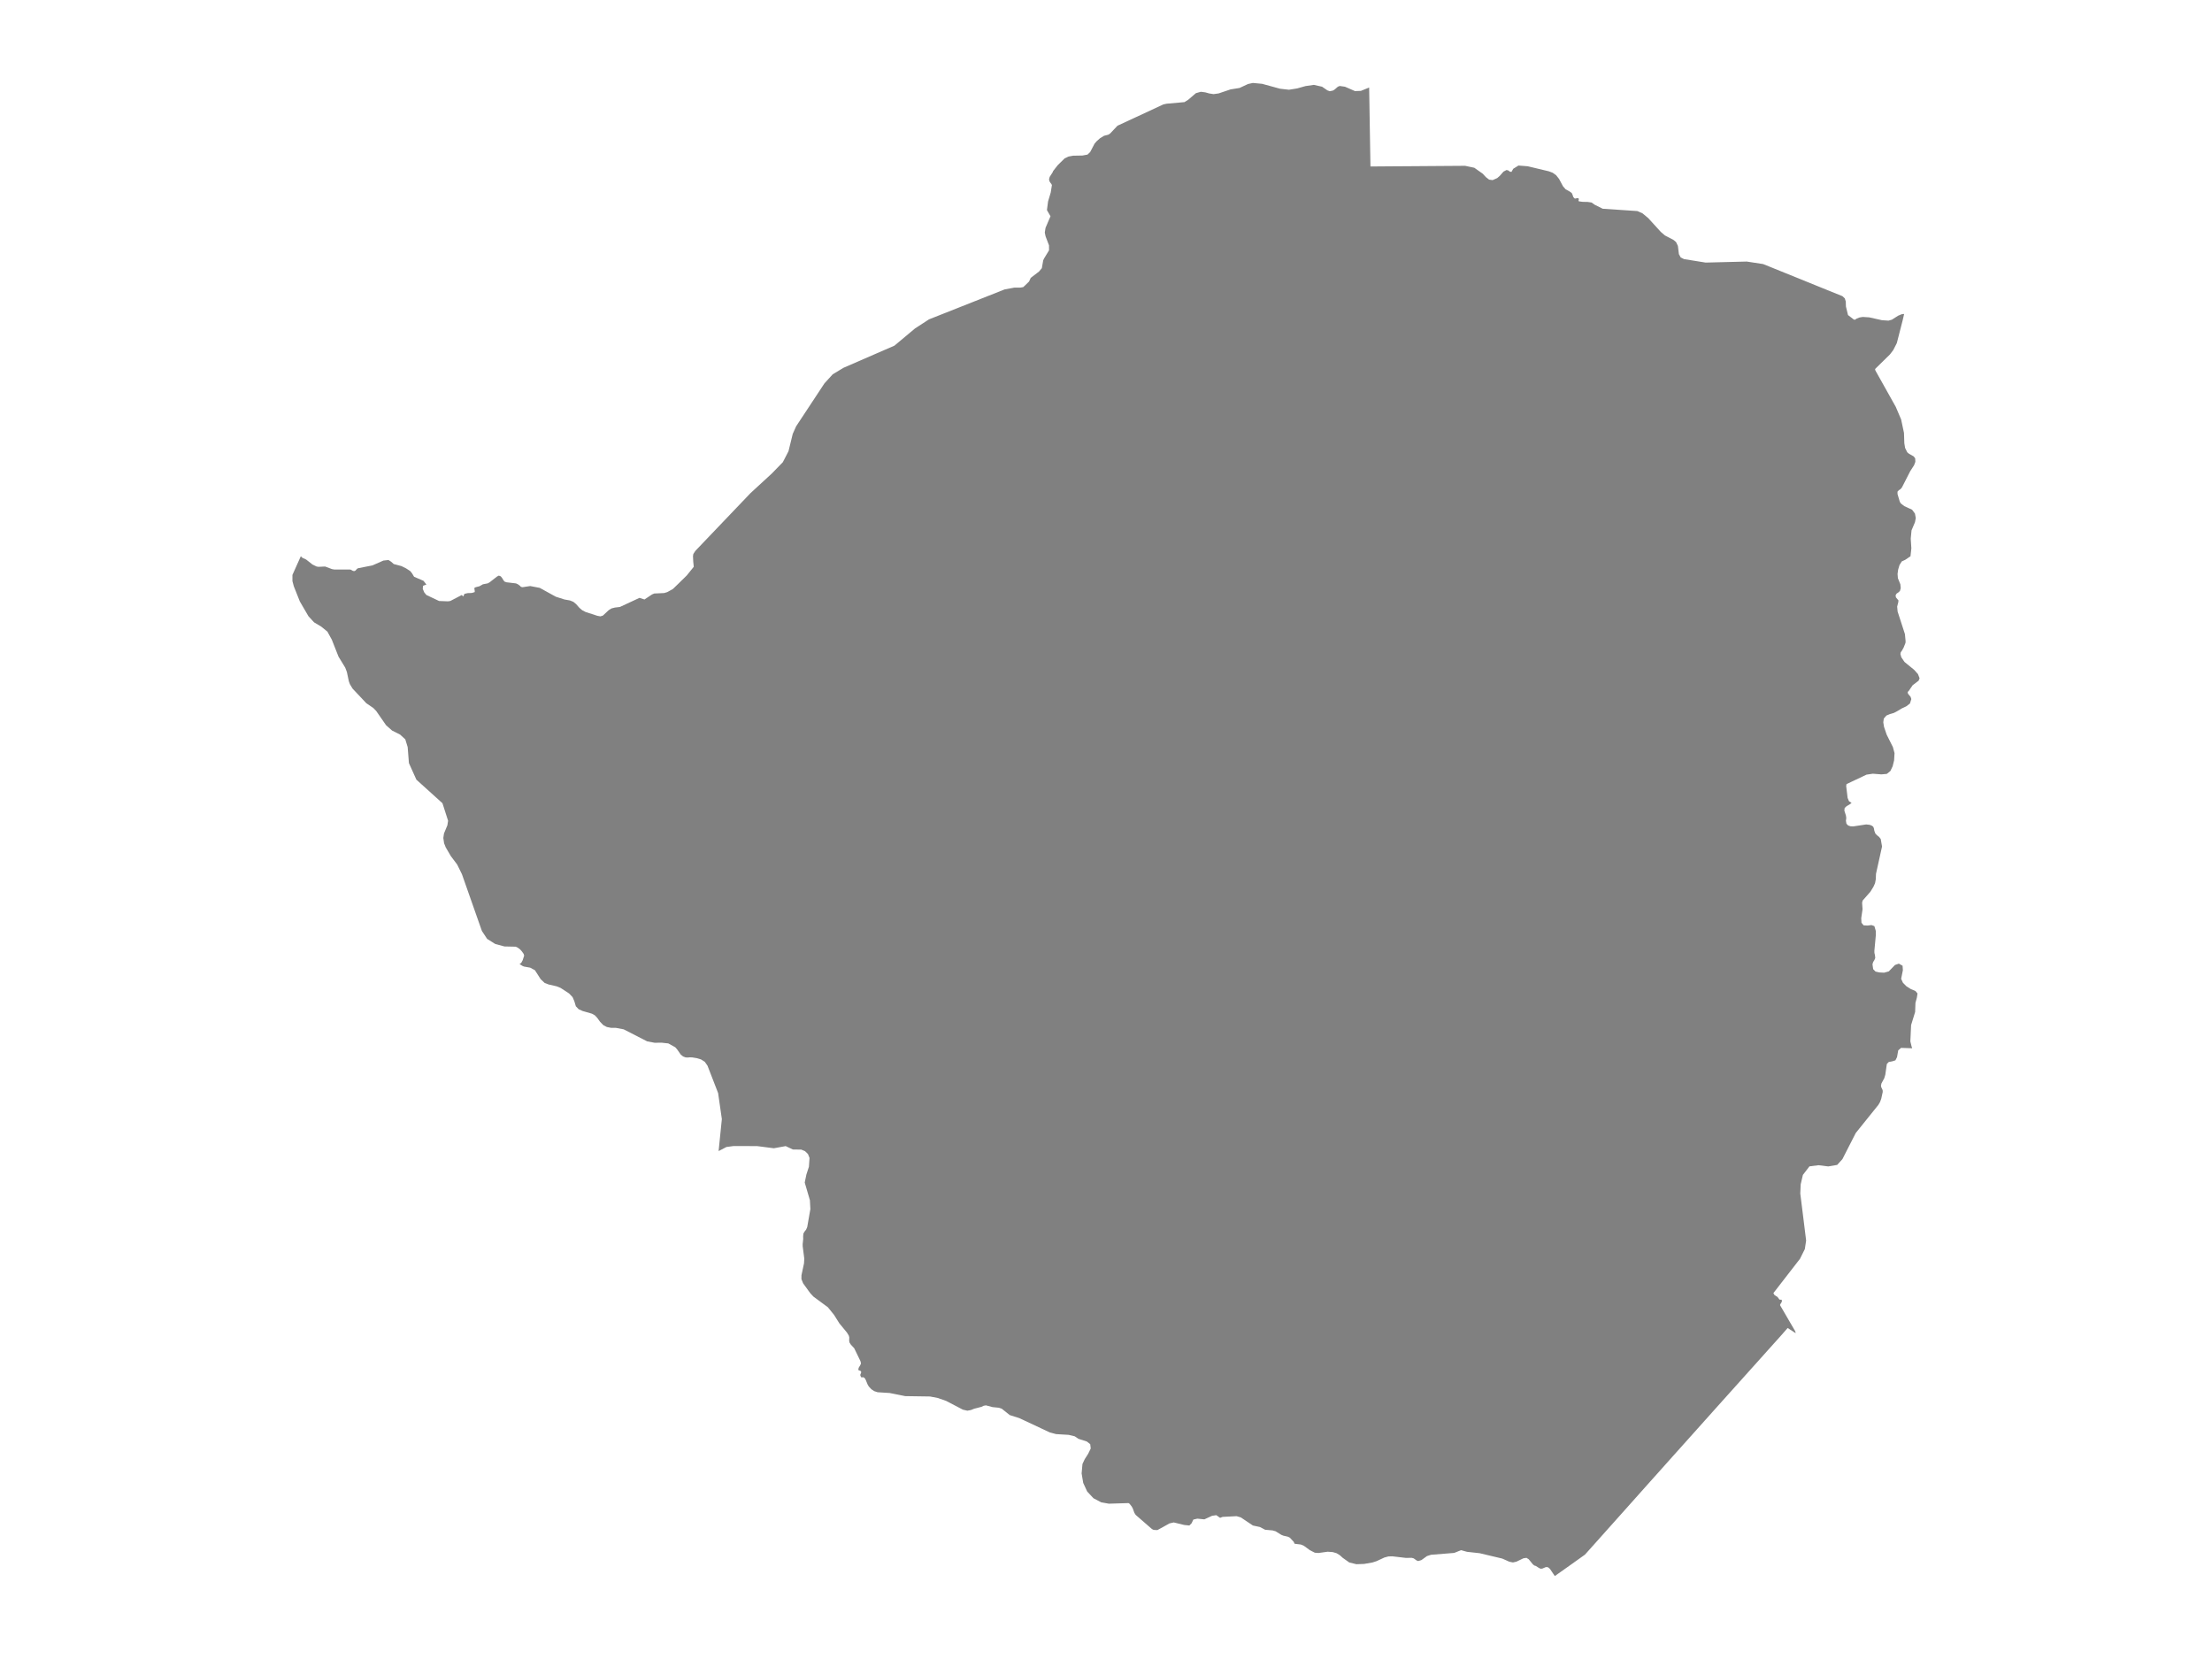 <ns0:svg xmlns:ns0="http://www.w3.org/2000/svg" version="1.1" x="0px" y="0px" viewBox="0 0 800 600" style="enable-background:new 0 0 800 600;" xml:space="preserve">
<ns0:style type="text/css">
	.st0{fill:#808080;}
	.st1{font-family:'Roboto-Regular';}
	.st2{font-size:14px;}
</ns0:style>
<ns0:g id="Zimbabwe">
	<ns0:path class="st0" d="M108.796,201.165l0.521,0.539l1.407,0.661l2.294,1.805l1.477,0.719l0.731,0.106l2.348-0.106l2.488,0.931   l0.809,0.147h5.664l0.389,0.09l0.708,0.408l0.474,0.09l0.428-0.172l0.661-0.727l0.443-0.18l5.053-0.988l3.988-1.756l1.835-0.196   l0.964,0.629l0.917,0.825l2.814,0.751l1.664,0.825l1.508,0.98l0.653,0.825l0.731,1.225l3.405,1.462l1.049,1.356l-1.213,0.441   l-0.101,1.128l0.552,1.291l0.762,0.915l4.579,2.166l3.195,0.123l0.871-0.123l4.152-2.166l0.513,0.548l0.451-0.964l1.197-0.27   l1.407-0.041l1.057-0.302l0.07-0.311l-0.148-1.005l0.078-0.302l0.451-0.18l1.306-0.335l1.267-0.711l1.741-0.335l0.669-0.376   l2.674-2.083l0.669-0.351l0.692,0.278l0.536,0.662l0.428,0.735l0.396,0.49l0.684,0.253l3.46,0.408l0.715,0.335l0.614,0.441   l0.474,0.474l0.544,0.131l2.799-0.425l3.452,0.662l5.784,3.187l3.133,1.005l1.99,0.352l1.252,0.507l0.987,0.817l1.166,1.324   l1.042,0.891l1.213,0.63l4.276,1.39l1.077,0.196l0.898-0.27l2.154-2.003l0.98-0.597l1.213-0.311l1.827-0.221l7.09-3.294   l1.788,0.589l2.756-1.831l0.789-0.327l3.545-0.163l1.127-0.327l2.045-1.128l2.235-2.157l2.803-2.753l2.527-3.137l-0.187-1.862   l-0.093-1.96l0.124-0.808l0.762-1.151l19.934-20.876l7.689-7.074l3.988-4.098l2.045-3.966l1.532-6.261l1.228-2.743l10.239-15.528   l2.978-3.268l3.887-2.357l11.617-5.053l6.84-2.974l7.417-6.204l5.084-3.304l27.319-10.816l3.568-0.665h2.111l1.057-0.17   l0.641-0.584l1.485-1.443l0.614-1.338l2.978-2.27l1.026-1.216l0.498-2.837l0.295-0.64l1.819-2.999l-0.016-1.783l-1.244-3.281   l-0.28-1.353l0.264-1.693l1.796-4.195l-1.283-2.235l0.404-3.125l0.972-3.254l0.42-2.662l-0.187-0.396l-0.35-0.437l-0.342-0.55   l-0.156-0.712l0.233-0.866l1.034-1.602l0.233-0.542l1.633-2.079l2.519-2.483l1.09-0.508l0.333-0.155l1.617-0.299l3.405-0.065   l1.827-0.34l0.956-0.93l1.602-3.048l0.738-0.849l1.205-1.067l1.469-0.905l1.516-0.38l0.684-0.444l2.659-2.812l16.598-7.707   l1.135-0.25l6.499-0.582l1.337-0.84l2.799-2.398l1.788-0.501l1.605,0.21l1.462,0.404l1.543,0.234l1.827-0.258l4.307-1.453   l3.25-0.517l3.086-1.437L453.126,30l3.343,0.315l6.449,1.768l3.246,0.371l2.978-0.476l2.993-0.84l3.016-0.444l2.993,0.662   l1.928,1.324l0.879,0.315l1.197-0.266l0.591-0.396l1.135-0.985l0.661-0.25l1.897,0.266l1.211,0.529l2.396,1.046l2.154-0.073   l2.978-1.211l0.109,6.314l0.117,7.44l0.156,9.36l0.093,5.442l8.443-0.065l5.399-0.032l12.272-0.089l8.101-0.057l3.343,0.704   l3.032,2.143l1.213,1.294l1.112,0.858l1.256,0.178l1.675-0.736l0.878-0.761l1.392-1.585l1.104-0.574l0.641,0.162l0.595,0.461   l0.568,0.032l0.614-1.1l1.885-1.173l3.339,0.259l7.634,1.82l1.423,0.534l1.236,0.89l1.073,1.359l1.411,2.646l0.945,1.084   l1.462,0.801l0.746,0.534l0.326,0.72l0.237,0.728l0.47,0.518l0.28,0.057l0.591-0.146l0.303-0.032l0.354,0.202l-0.019,0.364   l-0.101,0.38l0.14,0.227l1.469,0.194l1.625,0.016l1.5,0.218l1.127,0.801l2.9,1.449l12.556,0.842l1.85,0.834l2.068,1.717   l4.556,5.005l1.454,1.247l3.156,1.661l0.894,0.753l0.661,1.386l0.369,2.998l0.657,1.191l1.197,0.584l7.813,1.256l14.865-0.373   l5.92,0.908l7.763,3.137l11.918,4.833l9.003,3.642l0.851,0.795l0.362,1.128l0.054,1.81l0.754,3.1l1.998,1.542l0.431,0.175   l0.027,0.011l0.645-0.438l1.049-0.414l1.166-0.195l2.356,0.146l4.614,1.031l2.359,0.154l1.221-0.341l2.255-1.437l1.252-0.528   l0.925-0.114l-0.521,2.256l-2.122,8.282l-1.29,2.526l-1.182,1.56l-5.395,5.298l0.101,0.504l4.26,7.601l3.141,5.612l1.928,4.54   l1.026,4.858l0.098,2.934l0.026,0.787l0.284,1.718l0.781,1.564l0.661,0.546l1.675,0.945l0.525,0.7l0.062,1.254l-0.466,1.238   l-0.346,0.537l-1.068,1.655l-2.954,5.794l-0.49,0.611l-0.653,0.424l-0.482,0.53l0.008,0.872l0.793,2.666l0.334,0.652l1.314,1.036   l2.822,1.297l1.034,1.386l0.311,1.631l-0.295,1.517l-1.244,2.929l-0.288,3.028l0.222,3.461l-0.307,2.89l-1.92,1.29l-1.244,0.58   l-0.824,1.323l-0.482,1.642l-0.21,1.544l0.117,1.544l0.89,2.214l0.14,1.397l-0.299,1.03l-0.583,0.531l-0.599,0.392l-0.381,0.629   l0.12,0.744l0.921,1.104l-0.07,0.678l-0.404,1.561l0.163,1.782l2.647,8.163l0.245,2.618l-0.05,0.589l-0.673,1.694l-0.583,1.048   l-0.443,0.606l-0.132,0.655l0.334,1.187l1.143,1.678l3.514,2.866l1.36,1.523l0.587,1.515l-0.354,0.876l-2.169,1.655l-1.582,2.319   l-0.214-0.057l0.109,0.778l0.956,1.139l0.264,0.811l-0.497,1.606l-1.341,1.025l-1.652,0.779l-1.465,0.885l-1.341,0.713   l-1.431,0.418l-1.29,0.541l-0.933,1.082l-0.187,1.337l0.256,1.632l0.964,2.846l2.262,4.512l0.583,2.167l-0.155,2.627l-0.525,2.126   l-0.808,1.708l-1.302,1.059l-1.983,0.172l-3.079-0.238l-2.278,0.337l-7.238,3.417l-0.117,0.715l0.521,4.289l0.482,1.167   l0.945,0.633l-0.805,0.608l-0.964,0.542l-0.731,0.666l-0.109,0.978l0.568,1.776l0.124,0.872l-0.124,1.011l0.183,1.061l0.595,0.633   l0.851,0.296l1.022,0.049l4.672-0.707l1.306,0.148l0.816,0.337l0.435,0.362l0.225,0.543l0.171,0.929l0.373,0.979l0.595,0.617   l0.704,0.559l0.634,0.781l0.478,2.731l-2.185,9.869l-0.078,1.968l-0.264,1.425l-0.599,1.334l-1.096,1.763l-2.807,3.205   l-0.179,0.783l0.155,2.341l-0.474,3.24l0.086,1.641l0.797,0.948l1.442,0.066l1.368-0.173l1.057,0.371l0.513,1.732l0.023,1.468   l-0.536,5.775l0.023,0.734l0.187,0.784l0.109,1.04l-0.319,0.768l-0.443,0.693l-0.241,0.809l0.253,1.775l0.859,0.867l1.361,0.314   l1.734,0.091l1.695-0.471l2.247-2.32l1.399-0.479l1.337,0.76l0.109,1.618l-0.622,3.097l0.622,1.404l1.252,1.28l1.621,1.033   l1.668,0.702l0.754,0.884l-0.237,1.537l-0.509,1.876l-0.117,3.298l-1.454,4.713l-0.272,5.914l0.451,1.87l0.218,0.621l-4.027-0.141   l-1.026,0.902l-0.435,2.45l-0.583,1.151l-1.193,0.372l-1.224,0.232l-0.684,0.72l-0.56,3.9l-0.373,1.242l-1.026,1.897l-0.163,0.779   l0.093,0.555l0.505,1.077l0.039,0.638l-0.536,2.453l-0.412,1.152l-0.583,1.028l-3.343,4.161l-4.882,6.071l-2.363,4.621   l-2.457,4.822l-1.905,2.1l-3.219,0.548l-3.545-0.44l-3.265,0.423l-2.371,3.089l-0.793,3.414l-0.148,3.324l1.081,8.637l1.034,8.361   l-0.466,3.079l-1.757,3.53l-3.802,4.897l-5.815,7.507l0.416,0.708l1.092,0.692l0.676,0.934l0.338,0.05l0.331-0.017l0.218,0.167   l-0.008,0.542l-0.276,0.509l-0.292,0.442l-0.093,0.317l5.481,9.426l0.093,0.347l0.101,0.379l-2.908-1.886l-2.674,3.038   l-3.646,4.057l-3.934,4.392l-3.949,4.394l-3.942,4.396l-3.949,4.397l-3.942,4.399l-3.942,4.409l-3.942,4.402l-3.942,4.404   l-3.949,4.406l-3.942,4.416l-3.949,4.409l-3.934,4.411l-3.942,4.421l-3.942,4.414l-3.949,4.416l-3.942,4.417l-3.91,4.369   l-4.898,3.496L562.317,570l-1.753-2.59l-0.75-0.614l-0.746-0.034l-1.213,0.521l-0.606,0.076l-0.606-0.244l-1.174-0.757l-0.54-0.16   l-0.529-0.412l-1.528-1.866l-0.808-0.504l-1.12,0.168l-2.496,1.21l-0.564,0.127l-0.708,0.159l-1.302-0.261l-2.573-1.143   l-8.194-1.941l-4.521-0.496l-2.196-0.596l-2.453,0.991l-8.377,0.672l-1.477,0.47l-2.021,1.454l-1.127,0.345l-0.517-0.168   l-1.147-0.807l-0.692-0.185l-2.177,0.017l-4.874-0.571l-1.423,0.05l-1.446,0.395l-2.822,1.311l-1.43,0.462l-3.055,0.538   l-2.791,0.101l-2.573-0.63l-2.363-1.672l-1.057-0.95l-1.12-0.697l-1.407-0.428l-1.858-0.143l-3.335,0.462l-1.322-0.101   l-1.804-0.916l-2.146-1.579l-1.104-0.47l-2.239-0.269l-0.171-0.26l-0.101-0.361l-1.43-1.554l-0.77-0.386l-1.617-0.37l-0.739-0.302   l-2.052-1.276l-1.096-0.319l-2.713-0.243l-1.846-0.982l-2.569-0.554l-4.369-2.93l-1.532-0.445l-5.073,0.26l-0.89,0.344   l-1.368-0.965l-1.531,0.227l-2.791,1.284l-2.542-0.252l-1.438,0.327l-0.641,1.343l-0.805,0.806l-1.874-0.193l-3.763-0.915   l-1.563,0.353l-2.752,1.545l-1.617,0.873l-1.112-0.05l-0.474-0.109l-0.517-0.344l-5.749-5.003l-0.474-0.755l-0.583-1.603   l-0.412-0.73l-0.731-0.923l-0.381-0.252l-7.106,0.218l-2.776-0.495l-2.799-1.476l-2.274-2.441l-1.427-3.094l-0.583-3.437   l0.311-3.427l0.824-1.743l1.244-1.952l0.917-1.893l-0.179-1.558l-1.244-0.98l-3.009-0.963l-1.345-0.904l-2.177-0.527l-4.579-0.276   l-2.27-0.611l-11.032-5.172l-3.444-1.096l-2.911-2.317l-1.053-0.343l-2.239-0.217l-2.402-0.636l-0.832,0.142l-0.785,0.385   l-2.647,0.686l-1.197,0.477l-1.263,0.234l-1.617-0.368l-6.118-3.195l-2.997-1.037l-2.787-0.535l-8.964-0.134l-5.636-1.129   l-4.354-0.276l-1.228-0.401l-1.053-0.702l-0.913-0.995l-0.428-0.727l-0.676-1.646l-0.389-0.66l-0.517-0.318l-0.424,0.084   l-0.365-0.084l-0.295-0.785l0.389-1.045l-0.303-0.468l-0.533-0.176l-0.26-0.15l0.155-0.769l0.579-0.969l0.253-0.635l-0.21-0.835   l-2.231-4.618l-1.228-1.327l-0.482-0.751l-0.124-0.609l0.039-1.252l-0.171-0.651l-0.707-1.143l-2.698-3.271l-1.92-3.061   l-2.239-2.769l-5.224-3.852l-1.143-1.225l-2.589-3.575l-0.614-1.525l0.016-1.408l0.913-4.273l0.105-1.699l-0.579-4.52l-0.004-0.791   l0.187-1.806l-0.023-0.915l0.093-1.065l0.435-0.732l0.544-0.691l0.404-0.907l1.143-6.52l-0.171-3.217l-1.87-6.382l0.595-2.882   l0.921-2.84l0.221-3.172l-0.56-1.411l-1.081-1.046l-1.337-0.556l-3.024-0.042l-2.628-1.228l-4.268,0.78l-6.033-0.78l-8.513-0.025   l-2.612,0.349l-2.83,1.477l1.174-11.581l-1.353-9.408l-3.844-9.914l-0.987-1.399l-1.357-0.853l-1.566-0.464l-1.582-0.257   l-0.917-0.033l-0.746,0.074l-0.762-0.05l-0.925-0.348l-0.816-0.67l-1.298-1.854l-0.684-0.786l-2.519-1.398l-2.433-0.265   l-2.499,0.033l-2.709-0.505l-8.513-4.359l-2.814-0.529l-1.78-0.017l-1.493-0.298l-1.283-0.678l-1.151-1.191l-1.042-1.439   l-0.571-0.618l-0.253-0.274l-1.081-0.612l-3.413-0.984l-1.392-0.628l-1.026-1.074l-0.536-1.81l-0.638-1.496l-1.283-1.339   l-3.04-1.983l-1.438-0.586l-2.97-0.686l-1.384-0.545l-1.43-1.354l-2.076-3.237l-1.695-0.917l-2.286-0.413l-0.599-0.264   l-0.917-0.619l0.023-0.14l0.498-0.264l0.544-0.991l0.536-1.667l-0.186-0.644l-0.746-1.031l-0.591-0.627l-0.731-0.553l-0.816-0.38   l-4.027-0.083l-3.359-0.899l-2.931-1.84l-1.897-2.879l-7.215-20.52l-1.726-3.499l-2.278-3.029l-1.85-3.16l-0.599-1.497l-0.28-1.917   l0.241-1.629l1.228-2.953l0.257-1.645l-0.026-0.082l-2.01-6.256l-9.438-8.528l-2.69-5.978l-0.459-5.811l-0.863-2.798l-1.881-1.715   l-2.908-1.468l-2.161-1.919l-3.568-5.149l-1.026-1.066l-2.558-1.746l-4.96-5.278l-0.972-1.606l-0.381-1.057l-0.704-3.342   l-0.599-1.581l-2.433-3.979l-2.41-6.114l-1.602-2.929l-2.262-1.832l-2.558-1.521l-2.037-2.216l-3.11-5.339l-2.177-5.476   l-0.505-1.887v-2.23L108.796,201.165z" />
</ns0:g>
</ns0:svg>